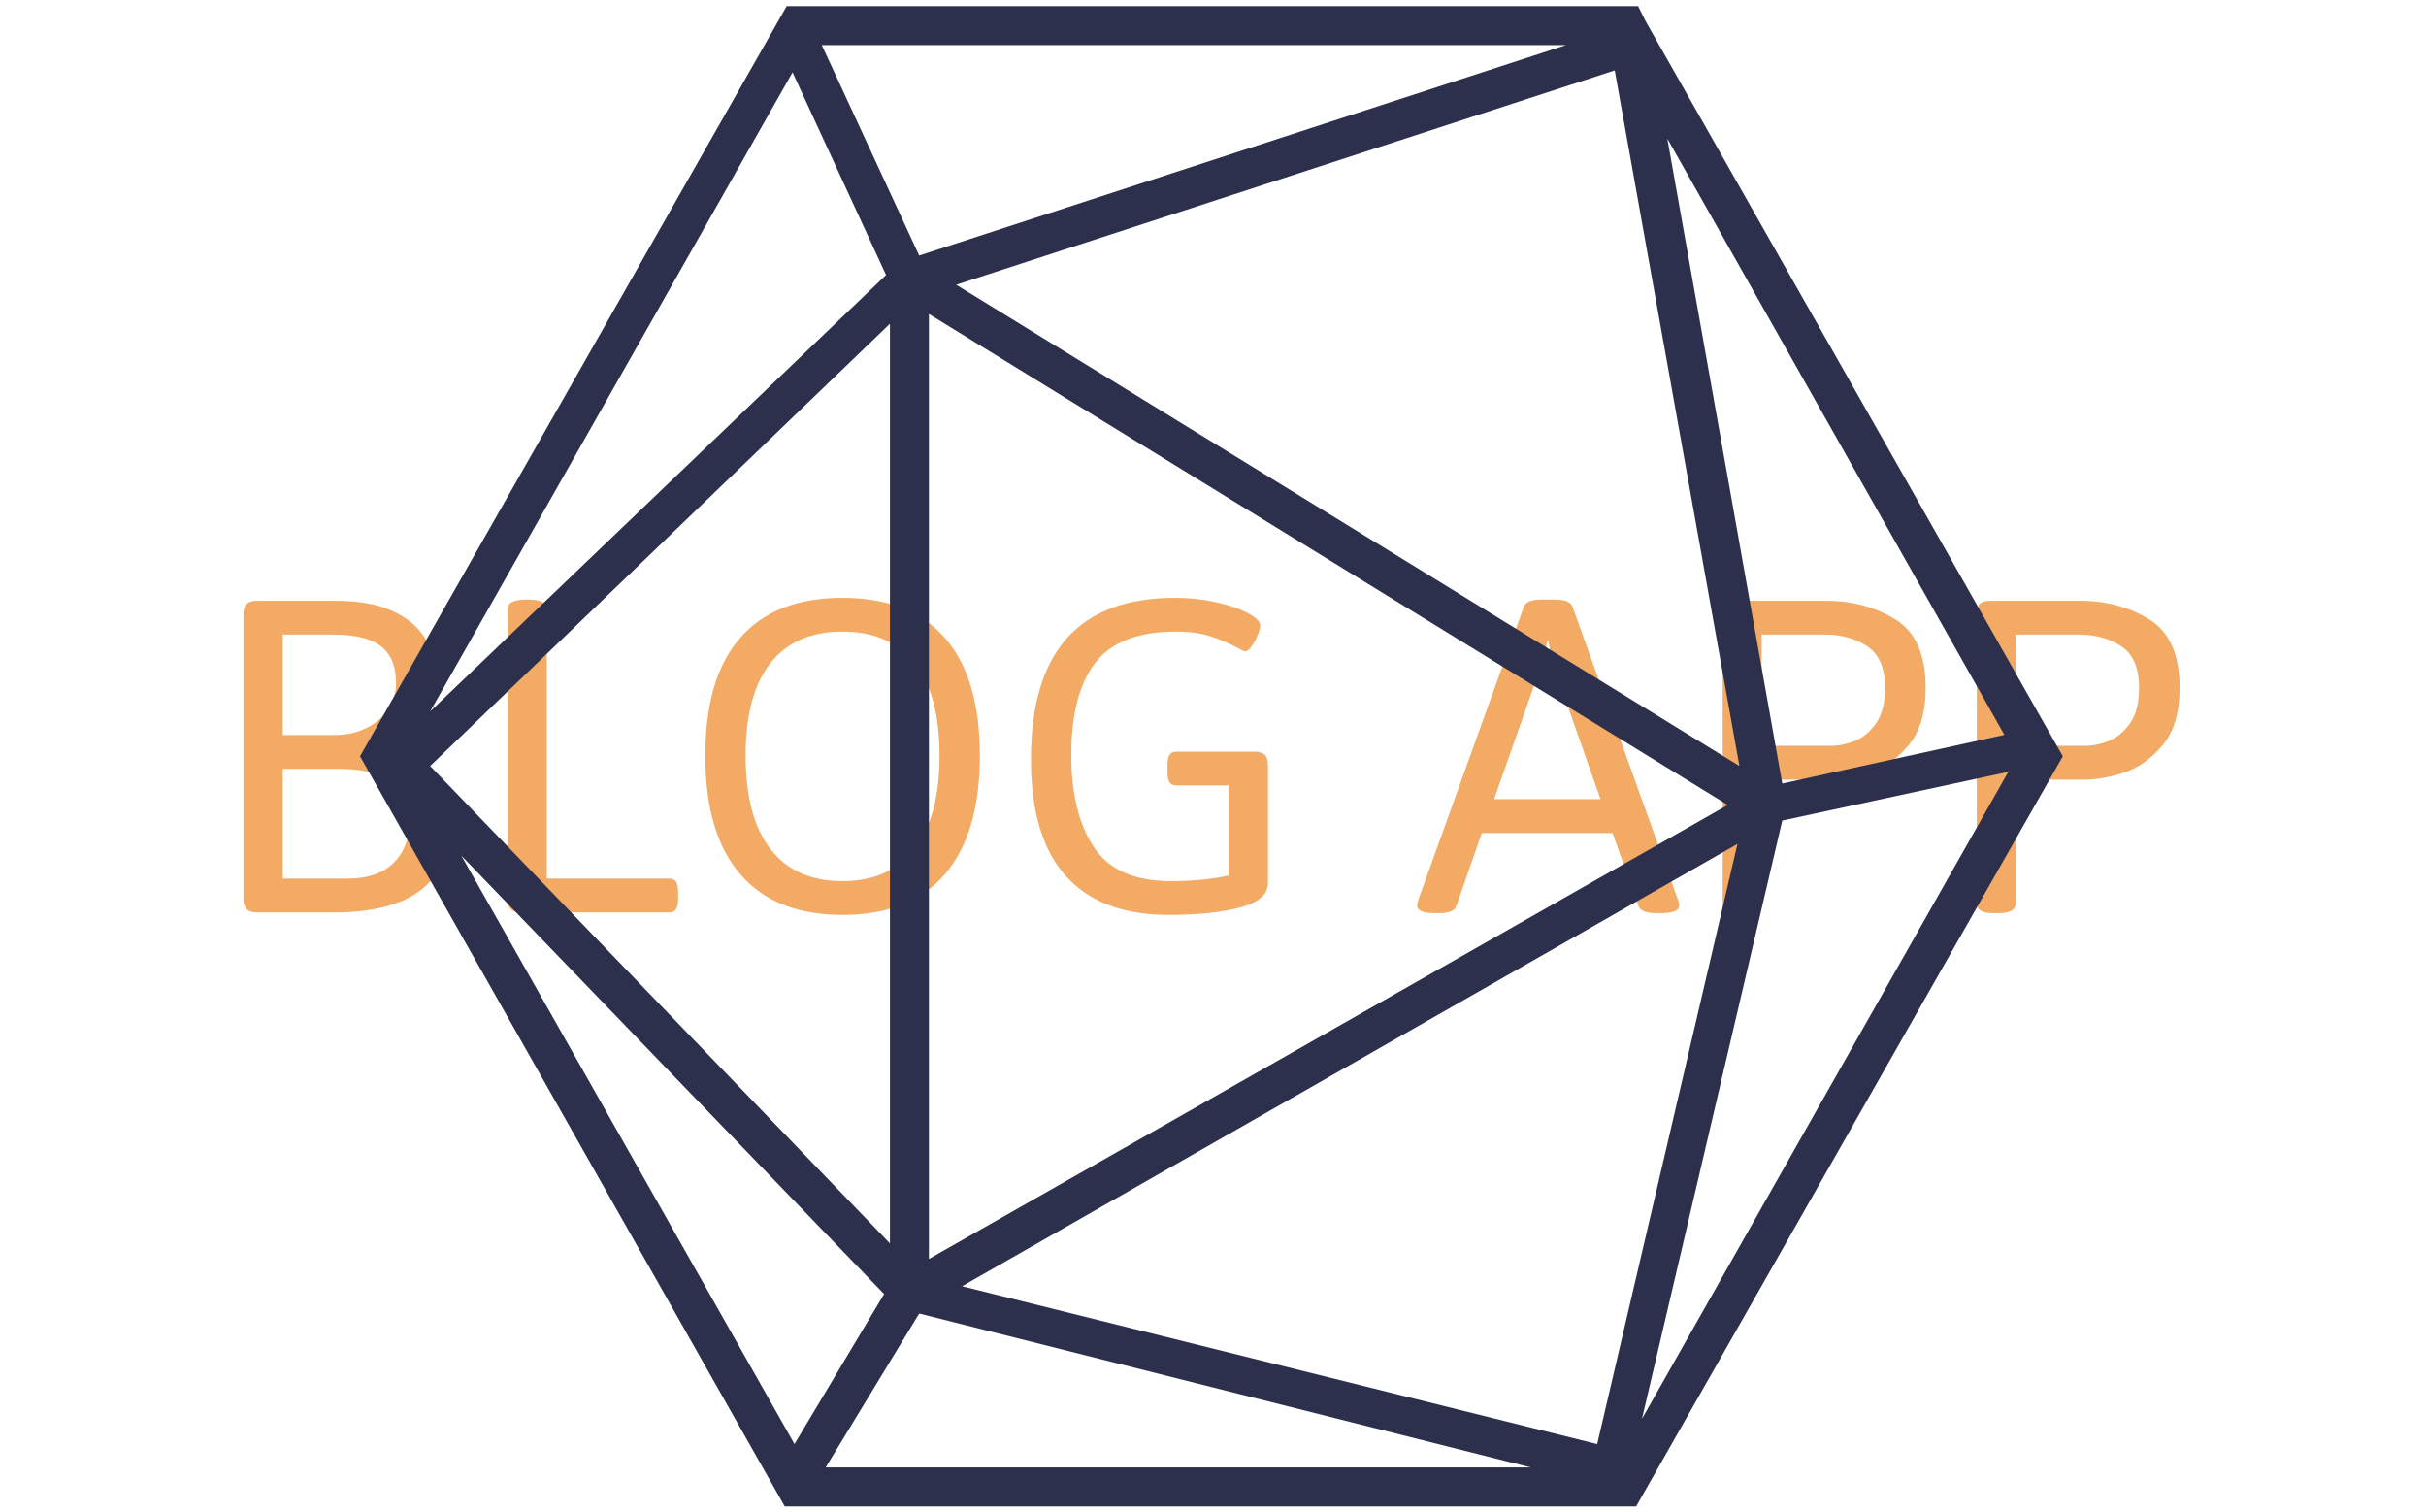 <svg xmlns="http://www.w3.org/2000/svg" version="1.1" xmlns:xlink="http://www.w3.org/1999/xlink" xmlns:svgjs="http://svgjs.dev/svgjs" width="1000" height="623" viewBox="0 0 1000 623"><g transform="matrix(1,0,0,1,-0.606,0.252)"><svg viewBox="0 0 396 247" data-background-color="#101924" preserveAspectRatio="xMidYMid meet" height="623" width="1000" xmlns="http://www.w3.org/2000/svg" xmlns:xlink="http://www.w3.org/1999/xlink"><g id="tight-bounds" transform="matrix(1,0,0,1,0.24,-0.1)"><svg viewBox="0 0 395.52 247.2" height="247.2" width="395.52"><g><svg></svg></g><g><svg viewBox="0 0 395.52 247.2" height="247.2" width="395.52"><mask id="6b9fdda9-bc8e-44fd-abd3-9fee8bf975cc"><rect width="640" height="400" fill="white"></rect><rect width="348.058" height="76.29" fill="black" y="85.455" x="23.731" id="transform-me"></rect></mask><g transform="matrix(1,0,0,1,39.552,97.689)"><svg viewBox="0 0 316.416 51.822" height="51.822" width="316.416"><g><svg viewBox="0 0 316.416 51.822" height="51.822" width="316.416"><g><svg viewBox="0 0 316.416 51.822" height="51.822" width="316.416"><g id="textblocktransform"><svg viewBox="0 0 316.416 51.822" height="51.822" width="316.416" id="textblock"><g><svg viewBox="0 0 316.416 51.822" height="51.822" width="316.416"><g transform="matrix(1,0,0,1,0,0)"><svg width="316.416" viewBox="4.2 -30.66 188.7 30.9" height="51.822" data-palette-color="#f2aa64"><path d="M5.52 0Q4.83 0 4.52-0.32 4.2-0.63 4.2-1.29L4.2-1.29 4.2-29.08Q4.2-29.76 4.52-30.07 4.83-30.37 5.52-30.37L5.52-30.37 13.28-30.37Q16.46-30.37 18.63-29.42 20.8-28.47 21.9-26.73 23-25 23-22.71L23-22.71Q23-21.29 22.34-19.89 21.68-18.48 20.58-17.47 19.48-16.46 18.24-16.11L18.24-16.11 18.24-15.94Q18.24-16.11 19.92-15.3 21.61-14.48 22.96-12.88 24.32-11.28 24.32-8.74L24.32-8.74Q24.32 0 12.99 0L12.99 0 5.52 0ZM8.03-17.29L13.09-17.29Q14.79-17.29 16.16-17.96 17.53-18.63 18.3-19.79 19.07-20.95 19.07-22.36L19.07-22.36Q19.07-24.8 17.6-25.94 16.14-27.08 12.92-27.08L12.92-27.08 8.03-27.08 8.03-17.29ZM8.03-3.3L14.38-3.3Q17.24-3.3 18.8-4.8 20.36-6.3 20.36-8.91L20.36-8.91Q20.36-11.33 18.65-12.66 16.94-13.99 13.62-13.99L13.62-13.99 8.03-13.99 8.03-3.3ZM31.25 0Q30.56 0 30.25-0.32 29.93-0.63 29.93-1.29L29.93-1.29 29.93-29.52Q29.93-30.49 31.69-30.49L31.69-30.49 32.03-30.49Q33.76-30.49 33.76-29.52L33.76-29.52 33.76-3.3 45.7-3.3Q46.16-3.3 46.36-2.99 46.56-2.69 46.56-2L46.56-2 46.56-1.29Q46.56-0.63 46.36-0.32 46.16 0 45.7 0L45.7 0 31.25 0ZM62.57 0.24Q56.05 0.24 52.63-3.71 49.21-7.67 49.21-15.28L49.21-15.28Q49.21-22.88 52.62-26.77 56.03-30.66 62.57-30.66L62.57-30.66Q69.14-30.66 72.55-26.77 75.97-22.88 75.97-15.28L75.97-15.28Q75.97-7.67 72.55-3.71 69.14 0.24 62.57 0.24L62.57 0.24ZM62.57-3.05Q67.16-3.05 69.6-6.19 72.04-9.33 72.04-15.28L72.04-15.28Q72.04-21.24 69.61-24.3 67.18-27.37 62.57-27.37L62.57-27.37Q57.98-27.37 55.56-24.3 53.14-21.24 53.14-15.28L53.14-15.28Q53.14-9.3 55.56-6.18 57.98-3.05 62.57-3.05L62.57-3.05ZM94.33 0.24Q87.79 0.24 84.37-3.53 80.95-7.3 80.95-14.94L80.95-14.94Q80.95-30.66 94.99-30.66L94.99-30.66Q97.04-30.66 98.97-30.24 100.9-29.81 102.09-29.17 103.29-28.54 103.29-27.95L103.29-27.95Q103.29-27.59 103.03-26.98 102.78-26.37 102.43-25.9 102.09-25.44 101.82-25.44L101.82-25.44Q101.7-25.44 101.14-25.76L101.14-25.76Q99.87-26.44 98.48-26.9 97.09-27.37 95.09-27.37L95.09-27.37Q89.57-27.37 87.22-24.33 84.88-21.29 84.88-15.33L84.88-15.33Q84.88-9.72 87.07-6.38 89.25-3.05 94.62-3.05L94.62-3.05Q96.26-3.05 97.78-3.21 99.31-3.37 100.21-3.61L100.21-3.61 100.21-12.38 95.13-12.38Q94.67-12.38 94.46-12.68 94.26-12.99 94.26-13.67L94.26-13.67 94.26-14.38Q94.26-15.06 94.46-15.37 94.67-15.67 95.13-15.67L95.13-15.67 102.73-15.67Q103.41-15.67 103.73-15.37 104.05-15.06 104.05-14.38L104.05-14.38 104.05-2.88Q104.05-1.2 101.31-0.48 98.58 0.24 94.33 0.24L94.33 0.24ZM120.45 0.07Q119.47 0.07 119.03-0.11 118.59-0.29 118.59-0.66L118.59-0.66Q118.59-0.83 118.71-1.25L118.71-1.25 128.99-29.79Q129.24-30.49 130.72-30.49L130.72-30.49 131.99-30.49Q133.48-30.49 133.73-29.79L133.73-29.79 144.01-1.22Q144.13-0.95 144.13-0.66L144.13-0.66Q144.13 0.07 142.3 0.07L142.3 0.07 141.93 0.07Q140.42 0.07 140.17-0.61L140.17-0.61 137.63-7.74 124.89-7.74 122.4-0.61Q122.18 0.07 120.67 0.07L120.67 0.07 120.45 0.07ZM126.09-11.04L136.46-11.04 131.92-23.95Q131.73-24.49 131.6-25.17 131.48-25.85 131.38-26.49L131.38-26.49 131.29-26.49Q130.99-24.85 130.63-23.95L130.63-23.95 126.09-11.04ZM150.08 0.07Q149.18 0.07 148.78-0.16 148.37-0.39 148.37-0.88L148.37-0.88 148.37-29.08Q148.37-29.79 148.68-30.08 148.98-30.37 149.67-30.37L149.67-30.37 158.46-30.37Q162.27-30.37 165.21-28.55 168.15-26.73 168.15-21.88L168.15-21.88Q168.15-18.26 166.46-16.27 164.78-14.28 162.68-13.61 160.58-12.94 158.9-12.94L158.9-12.94 152.16-12.94 152.16-0.88Q152.16-0.39 151.74-0.16 151.33 0.07 150.45 0.07L150.45 0.07 150.08 0.07ZM152.16-16.24L158.94-16.24Q160.04-16.24 161.24-16.71 162.44-17.19 163.32-18.44 164.19-19.7 164.19-21.88L164.19-21.88Q164.19-24.78 162.47-25.93 160.75-27.08 158.33-27.08L158.33-27.08 152.16-27.08 152.16-16.24ZM174.84 0.07Q173.93 0.07 173.53-0.16 173.13-0.39 173.13-0.88L173.13-0.88 173.13-29.08Q173.13-29.79 173.43-30.08 173.74-30.37 174.42-30.37L174.42-30.37 183.21-30.37Q187.02-30.37 189.96-28.55 192.9-26.73 192.9-21.88L192.9-21.88Q192.9-18.26 191.22-16.27 189.53-14.28 187.43-13.61 185.33-12.94 183.65-12.94L183.65-12.94 176.91-12.94 176.91-0.88Q176.91-0.39 176.5-0.16 176.08 0.07 175.2 0.07L175.2 0.07 174.84 0.07ZM176.91-16.24L183.7-16.24Q184.8-16.24 185.99-16.71 187.19-17.19 188.07-18.44 188.95-19.7 188.95-21.88L188.95-21.88Q188.95-24.78 187.23-25.93 185.5-27.08 183.09-27.08L183.09-27.08 176.91-27.08 176.91-16.24Z" opacity="1" transform="matrix(1,0,0,1,0,0)" fill="#f2aa64" class="wordmark-text-0" data-fill-palette-color="primary" id="text-0"></path></svg></g></svg></g></svg></g></svg></g><g></g></svg></g></svg></g><g mask="url(#6b9fdda9-bc8e-44fd-abd3-9fee8bf975cc)"><g transform="matrix(3.184, 0, 0, 3.184, 58.601, 1)"><svg xmlns="http://www.w3.org/2000/svg" xmlns:xlink="http://www.w3.org/1999/xlink" version="1.1" x="0" y="0" viewBox="6.3 11.5 87.4 77" style="enable-background:new 0 0 100 100;" xml:space="preserve" height="77" width="87.4" class="icon-none" data-fill-palette-color="accent" id="none"><path d="M72.3 12.3L72.3 12.3 72.3 12.3l-0.4-0.8H28.2L6.3 50l21.8 38.5h43.7L93.7 50 72.3 12.3zM33.3 25.3L9.9 47.7l18.6-32.8L33.3 25.3zM70.7 14.8l6.4 35.7L36.9 25.8 70.7 14.8zM35.5 27.3l41 25.2-41 23.3V27.3zM77 54.5l-7.2 30.8-32.6-8.1L77 54.5zM33.5 75L9.9 50.5l23.6-22.7V75zM33.2 77.6l-4.6 7.7L11.5 55.1 33.2 77.6zM35 78.6l31.4 7.9H30.2L35 78.6zM79.3 53.3l11.6-2.5L72.1 84 79.3 53.3zM90.7 48.9l-11.4 2.5-5.9-33.1L90.7 48.9zM35 24.3l-5-10.8h38.2L35 24.3z" fill="#2c304c" data-fill-palette-color="accent"></path></svg></g></g></svg></g><defs></defs></svg><rect width="395.52" height="247.2" fill="none" stroke="none" visibility="hidden"></rect></g></svg></g></svg>
